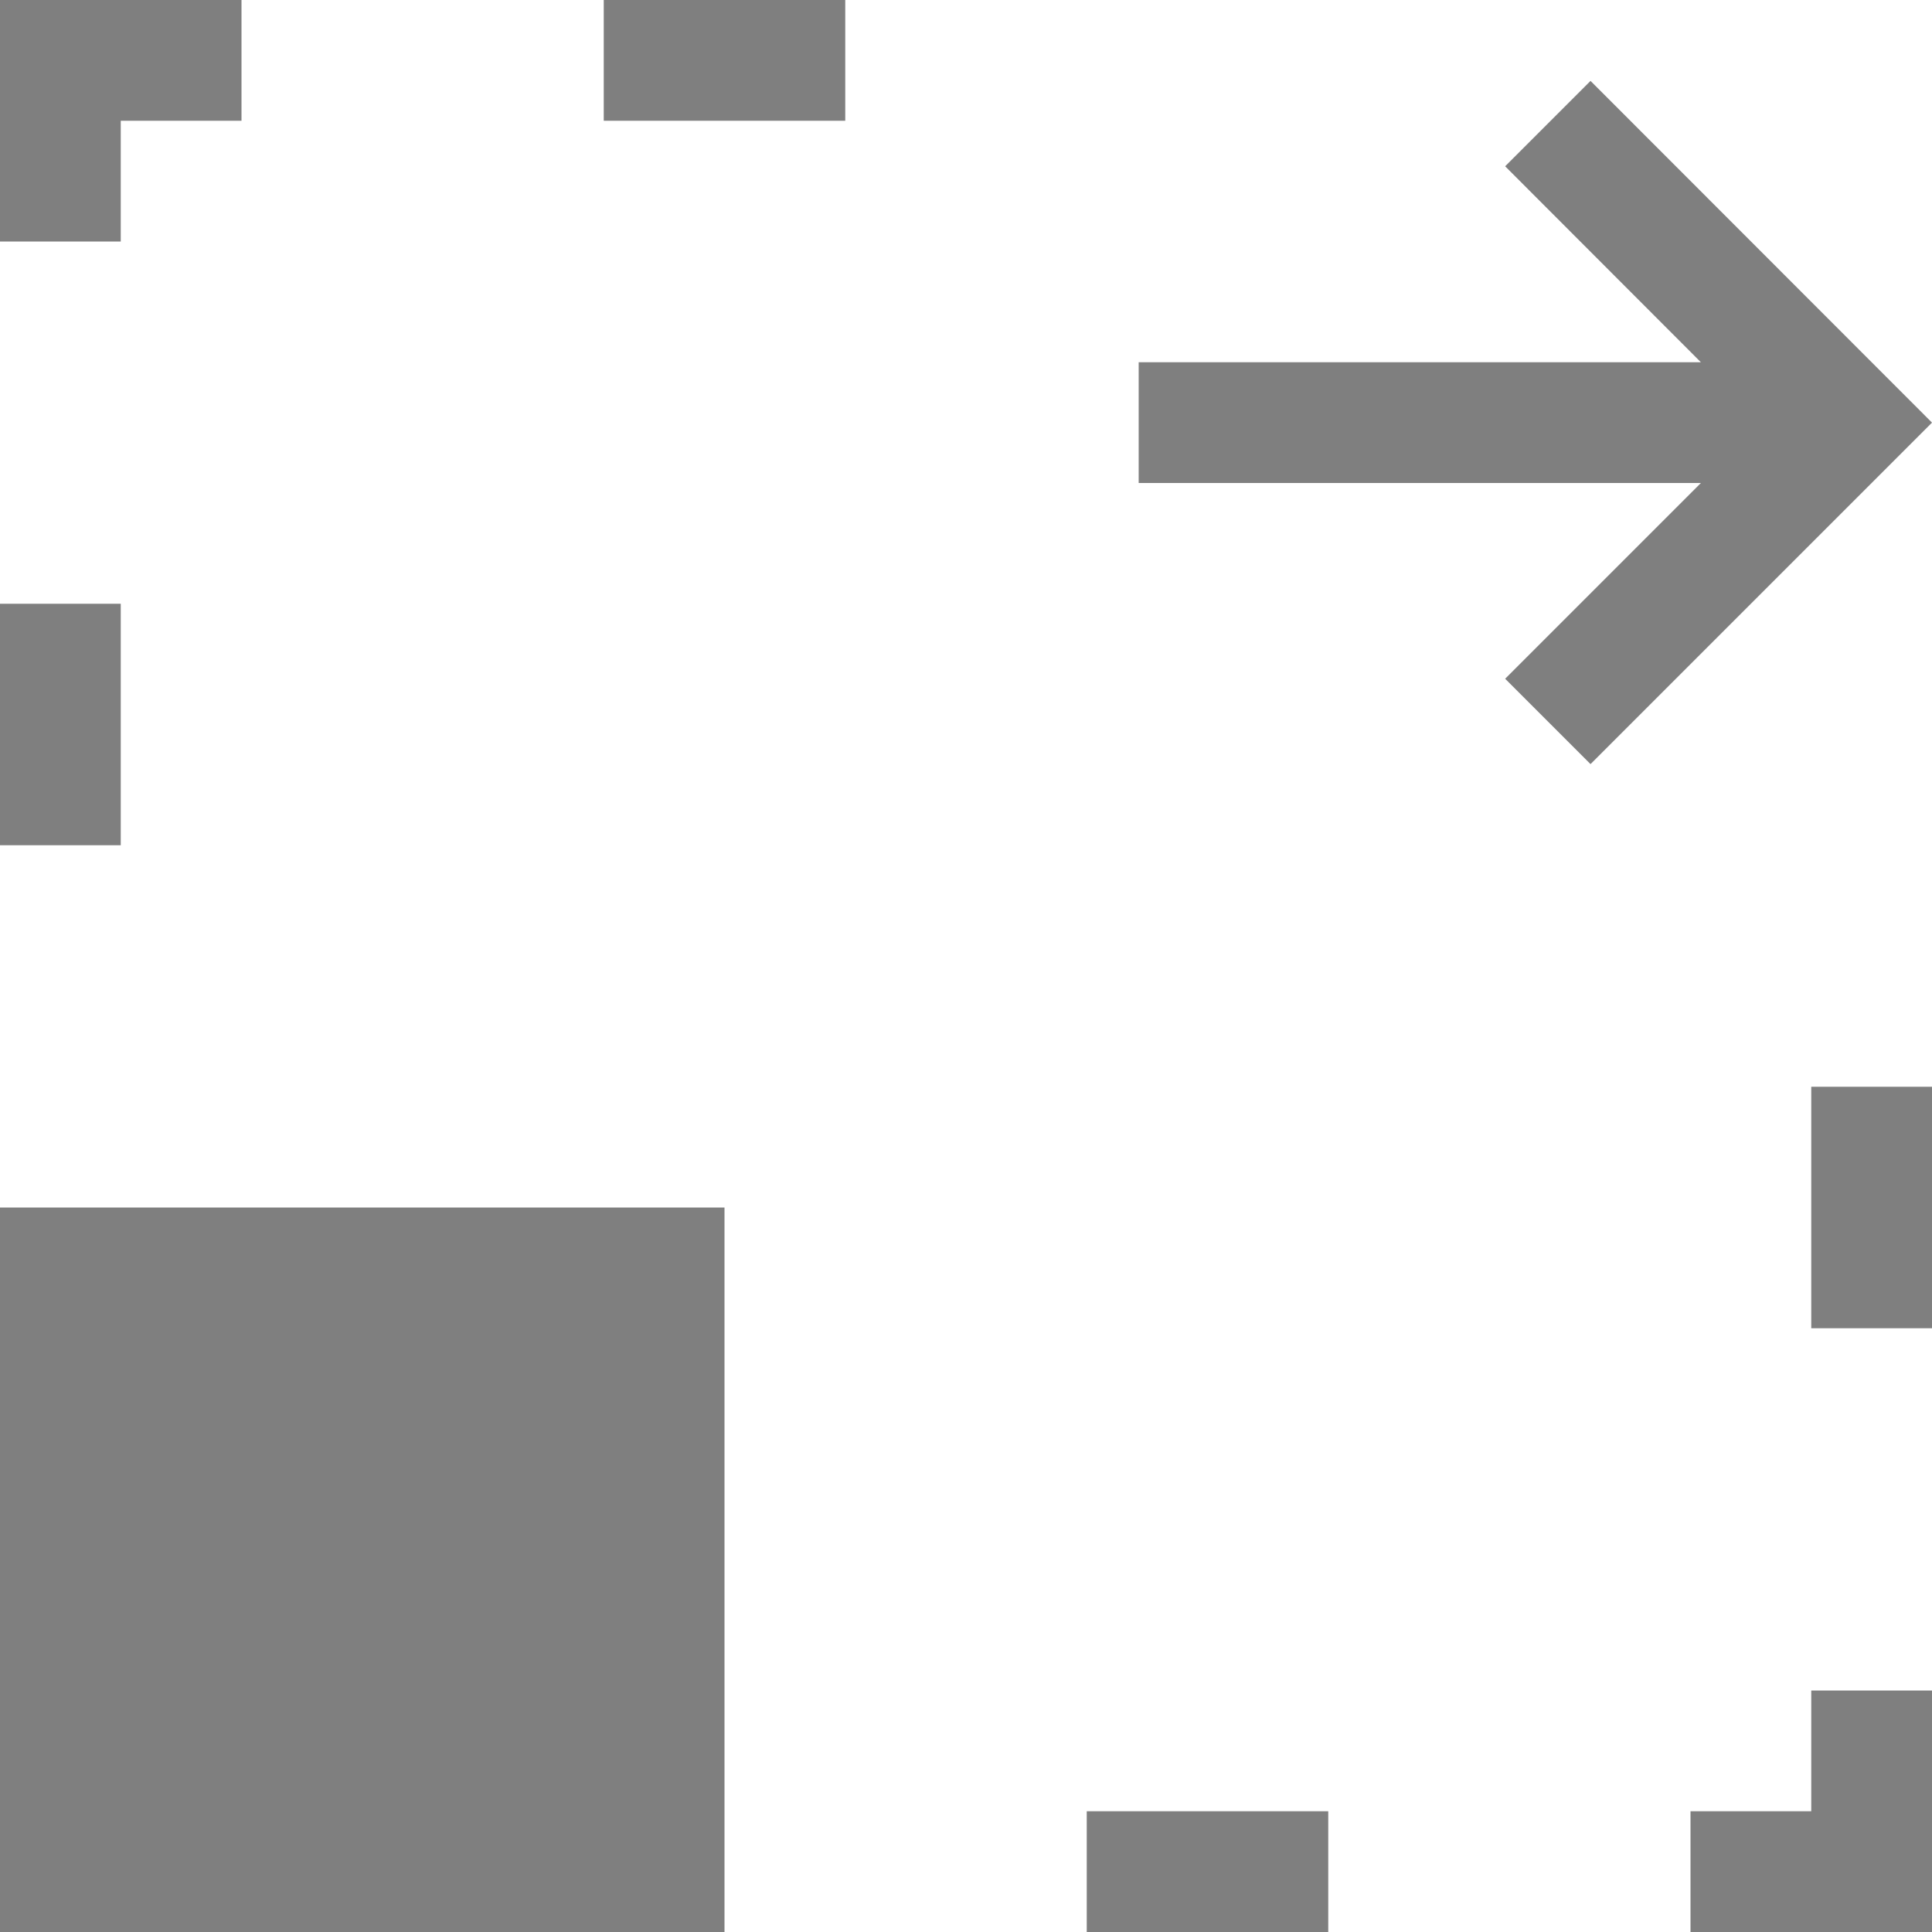 <?xml version="1.0" encoding="UTF-8" standalone="no"?>
<!--Created with Inkscape (http://www.inkscape.org/)-->
<svg xmlns:dc="http://purl.org/dc/elements/1.1/" xmlns:cc="http://creativecommons.org/ns#" xmlns:rdf="http://www.w3.org/1999/02/22-rdf-syntax-ns#" xmlns:svg="http://www.w3.org/2000/svg" xmlns="http://www.w3.org/2000/svg" xmlns:sodipodi="http://sodipodi.sourceforge.net/DTD/sodipodi-0.dtd" xmlns:inkscape="http://www.inkscape.org/namespaces/inkscape" width="16" height="16" id="svg4355" version="1.1" inkscape:version="0.91 r13725" sodipodi:docname="labplot-zoom-in-x.svg">
    <defs id="defs4357">
        <style type="text/css" id="current-color-scheme">
            .ColorScheme-Text { color:#4d4d4d; } .ColorScheme-Background { color:#eff0f1; } .ColorScheme-Highlight { color:#3daee9; } .ColorScheme-ViewText { color:#31363b; } .ColorScheme-ViewBackground { color:#fcfcfc; } .ColorScheme-ViewHover { color:#93cee9; } .ColorScheme-ViewFocus{ color:#3daee9; } .ColorScheme-ButtonText { color:#31363b; } .ColorScheme-ButtonBackground { color:#eff0f1; } .ColorScheme-ButtonHover { color:#93cee9; } .ColorScheme-ButtonFocus{ color:#3daee9; }
        </style>
    </defs>
    <sodipodi:namedview id="base" pagecolor="#000000" bordercolor="#666666" borderopacity="1.0" inkscape:pageopacity="0.0" inkscape:pageshadow="2" inkscape:zoom="24.26" inkscape:cx="8.197571" inkscape:cy="8.0782804" inkscape:document-units="px" inkscape:current-layer="layer1" showgrid="false" width="0px" height="0px" fit-margin-top="0" fit-margin-left="0" fit-margin-right="0" fit-margin-bottom="0" inkscape:window-width="1600" inkscape:window-height="847" inkscape:window-x="0" inkscape:window-y="30" inkscape:window-maximized="1" inkscape:showpageshadow="false" showguides="false">
        <inkscape:grid type="xygrid" id="grid4112"/>
        <sodipodi:guide position="2,20" orientation="18,0" id="guide4118"/>
        <sodipodi:guide position="2,2" orientation="0,18" id="guide4120"/>
        <sodipodi:guide position="20,2" orientation="-18,0" id="guide4122"/>
        <sodipodi:guide position="20,20" orientation="0,-18" id="guide4124"/>
        <sodipodi:guide position="3,19" orientation="16,0" id="guide4126"/>
        <sodipodi:guide position="3,3" orientation="0,16" id="guide4128"/>
        <sodipodi:guide position="19,3" orientation="-16,0" id="guide4130"/>
        <sodipodi:guide position="19,19" orientation="0,-16" id="guide4132"/>
    </sodipodi:namedview>
    <g inkscape:label="Capa 1" inkscape:groupmode="layer" id="layer1" transform="translate(-544.571,-748.934)">
        <path style="opacity:0.5;fill:#000000;fill-opacity:1;stroke:none" d="m 544.571,748.934 0,2 1,0 0,-1 1,0 0,-1 -2,0 z m 5,0 0,1 2,0 0,-1 -2,0 z m 8.172,0.67 -0.707,0.707 1.621,1.623 -4.656,0 0,1 4.656,0 -1.621,1.621 0.707,0.707 2.121,-2.121 0.707,-0.707 -2.828,-2.83 z m -13.172,4.33 0,2 1,0 0,-2 -1,0 z m 15,4 0,2 1,0 0,-2 -1,0 z m -15,1 0,6 6,0 0,-6 -6,0 z m 15,4 0,1 -1,0 0,1 2,0 0,-2 -1,0 z m -6,1 0,1 2,0 0,-1 -2,0 z" id="path4153" inkscape:connector-curvature="0"/>
    </g>
</svg>
